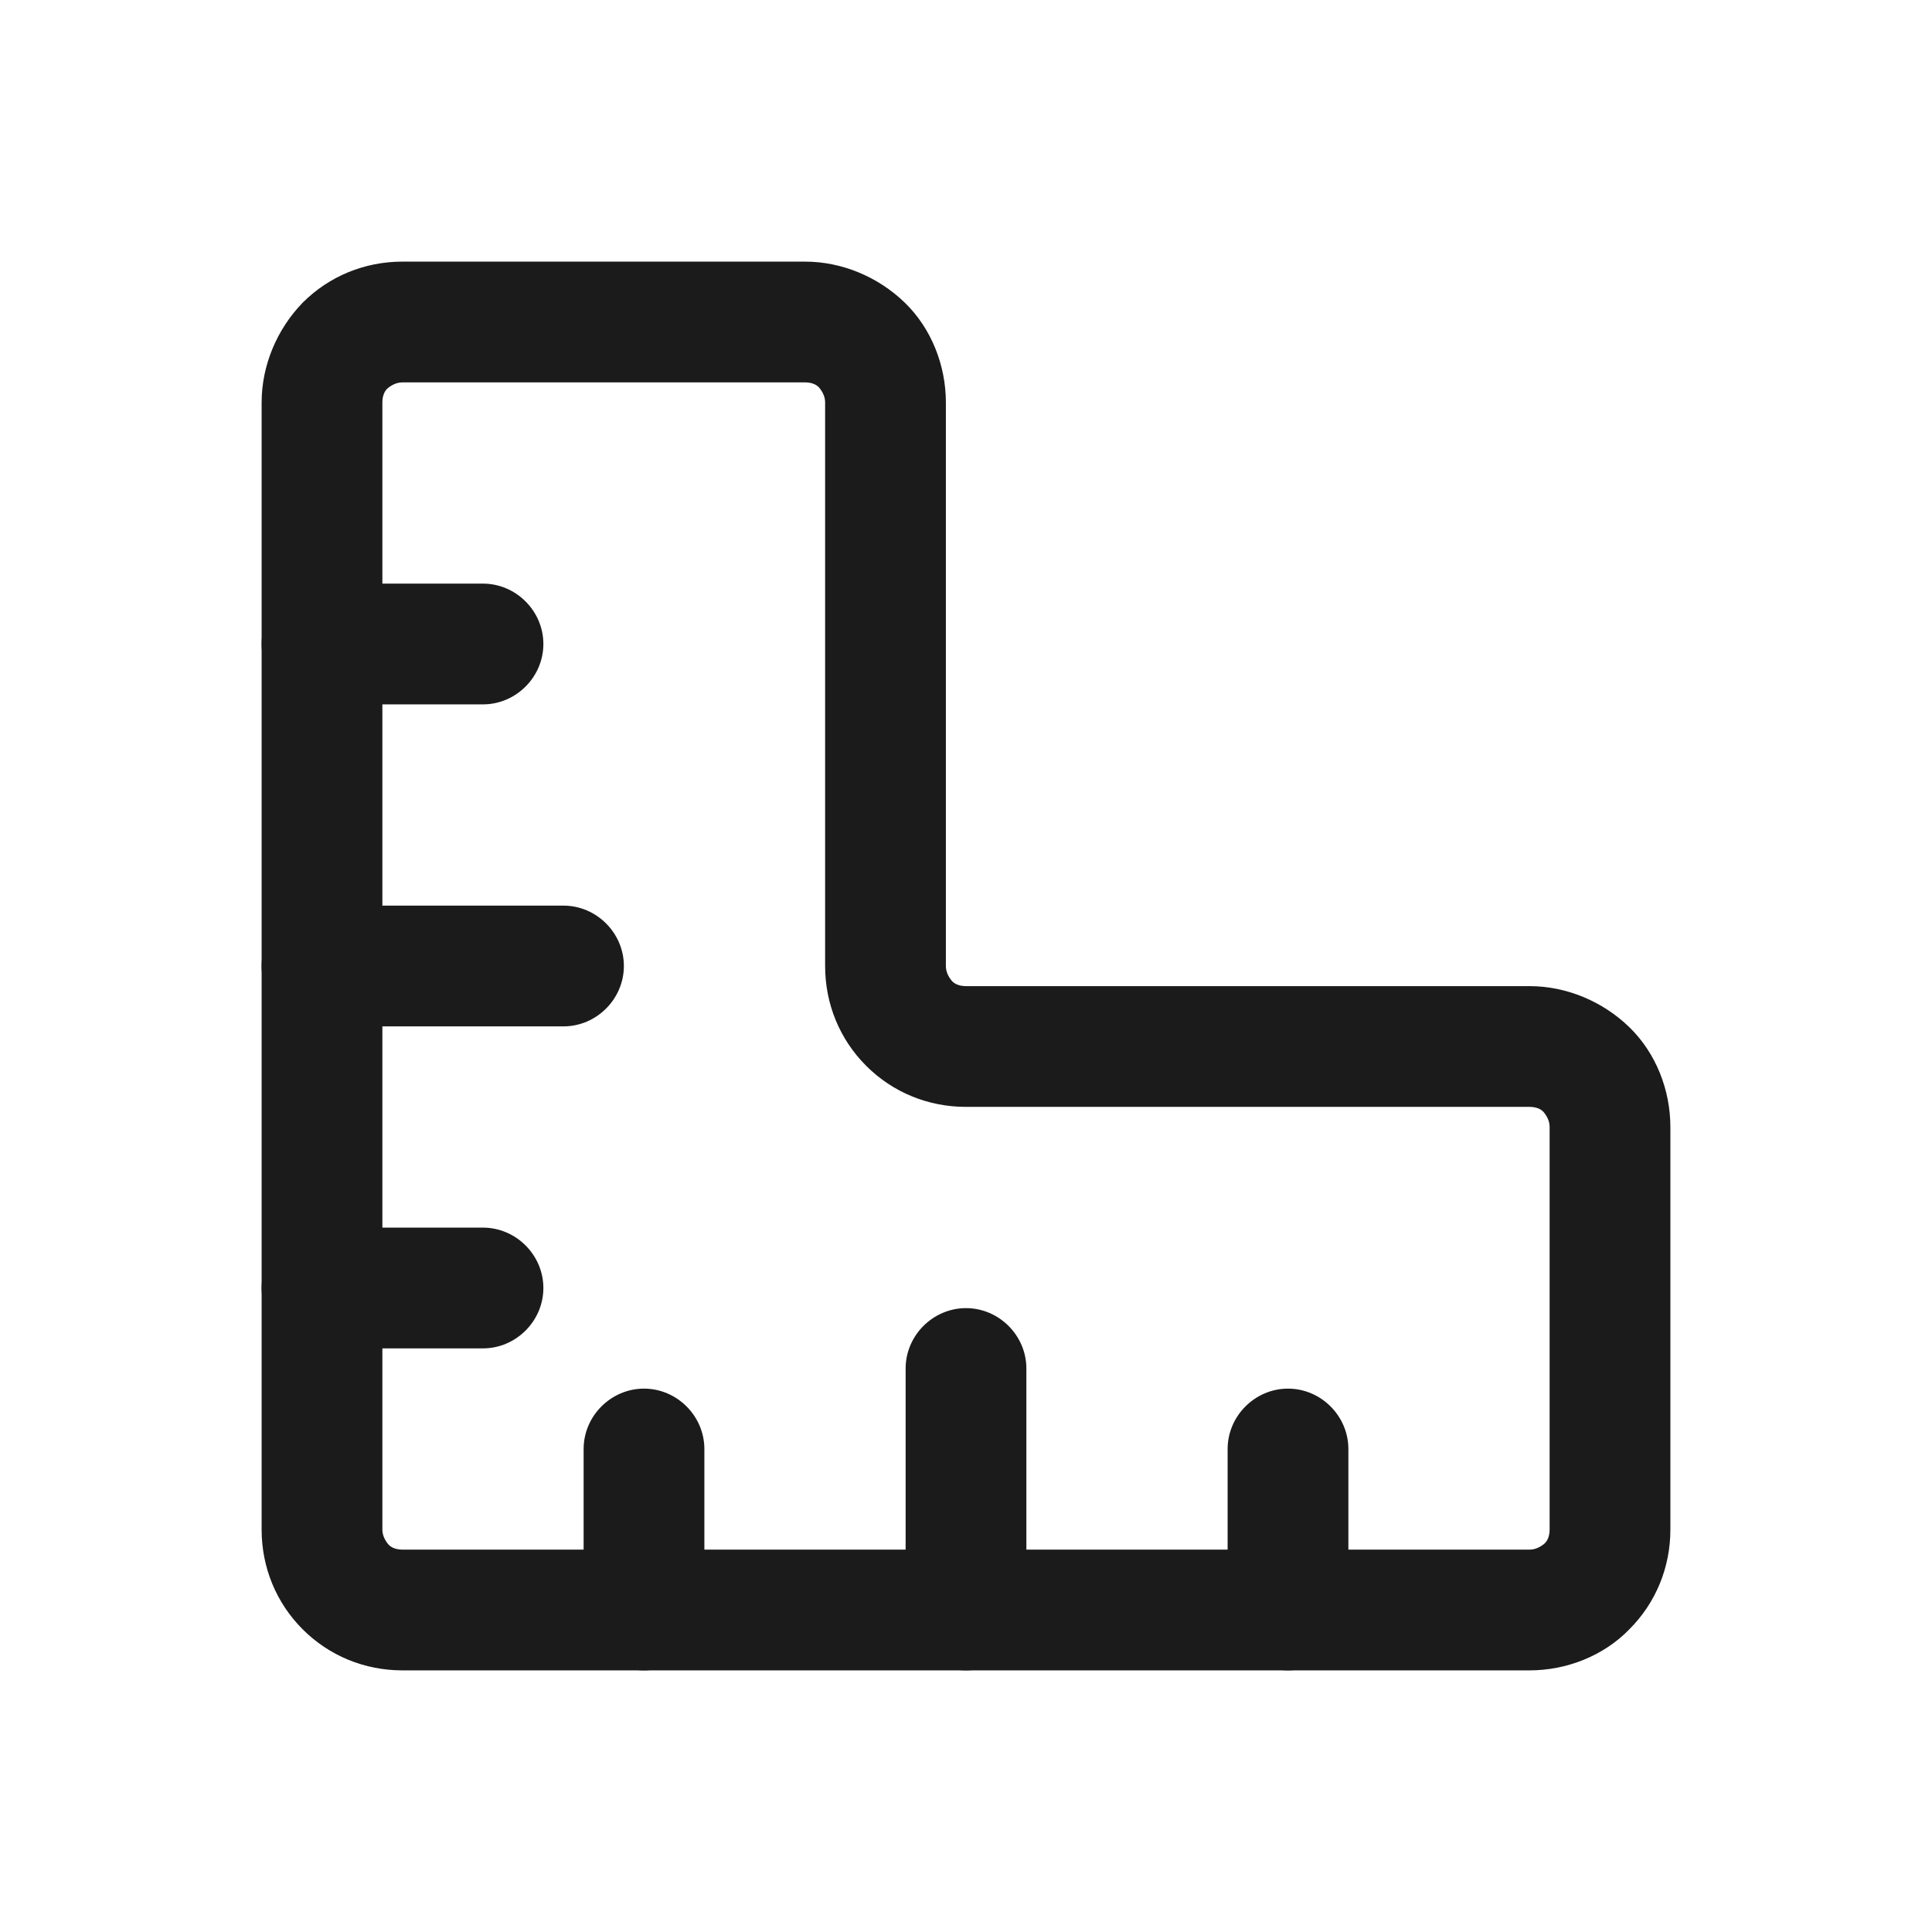 <?xml version="1.0" encoding="UTF-8"?>
<svg id="Outlines" xmlns="http://www.w3.org/2000/svg" viewBox="0 0 24 24">
  <defs>
    <style>
      .cls-1 {
        fill: #1b1b1b;
        stroke-width: 0px;
      }
    </style>
  </defs>
  <g id="bend">
    <path class="cls-1" d="m19,20.75H5c-.47,0-.91-.18-1.24-.51-.33-.33-.51-.77-.51-1.24V5c0-.46.19-.91.51-1.24.33-.33.77-.51,1.24-.51h5c.46,0,.91.19,1.24.51s.51.78.51,1.24v7c0,.07.03.13.07.18s.11.07.18.07h7c.46,0,.91.19,1.24.51s.51.78.51,1.24v5c0,.47-.18.91-.51,1.24-.32.33-.78.51-1.24.51ZM5,4.75c-.07,0-.13.03-.18.07s-.07.11-.07.18v14c0,.07.03.13.07.18s.11.07.18.07h14c.07,0,.13-.03.18-.07s.07-.11.07-.18v-5c0-.07-.03-.13-.07-.18s-.11-.07-.18-.07h-7c-.47,0-.91-.18-1.24-.51-.33-.33-.51-.77-.51-1.24v-7c0-.07-.03-.13-.07-.18s-.11-.07-.18-.07h-5Z"/>
    <path class="cls-1" d="m8,20.75c-.41,0-.75-.34-.75-.75v-2c0-.41.34-.75.75-.75s.75.34.75.75v2c0,.41-.34.75-.75.75Z"/>
    <path class="cls-1" d="m12,20.75c-.41,0-.75-.34-.75-.75v-3c0-.41.34-.75.75-.75s.75.34.75.75v3c0,.41-.34.75-.75.75Z"/>
    <path class="cls-1" d="m16,20.75c-.41,0-.75-.34-.75-.75v-2c0-.41.34-.75.75-.75s.75.34.75.75v2c0,.41-.34.75-.75.75Z"/>
    <path class="cls-1" d="m6,16.75h-2c-.41,0-.75-.34-.75-.75s.34-.75.75-.75h2c.41,0,.75.34.75.75s-.34.75-.75.75Z"/>
    <path class="cls-1" d="m7,12.75h-3c-.41,0-.75-.34-.75-.75s.34-.75.75-.75h3c.41,0,.75.34.75.75s-.34.75-.75.75Z"/>
    <path class="cls-1" d="m6,8.75h-2c-.41,0-.75-.34-.75-.75s.34-.75.75-.75h2c.41,0,.75.34.75.75s-.34.75-.75.75Z"/>
  </g>
</svg>